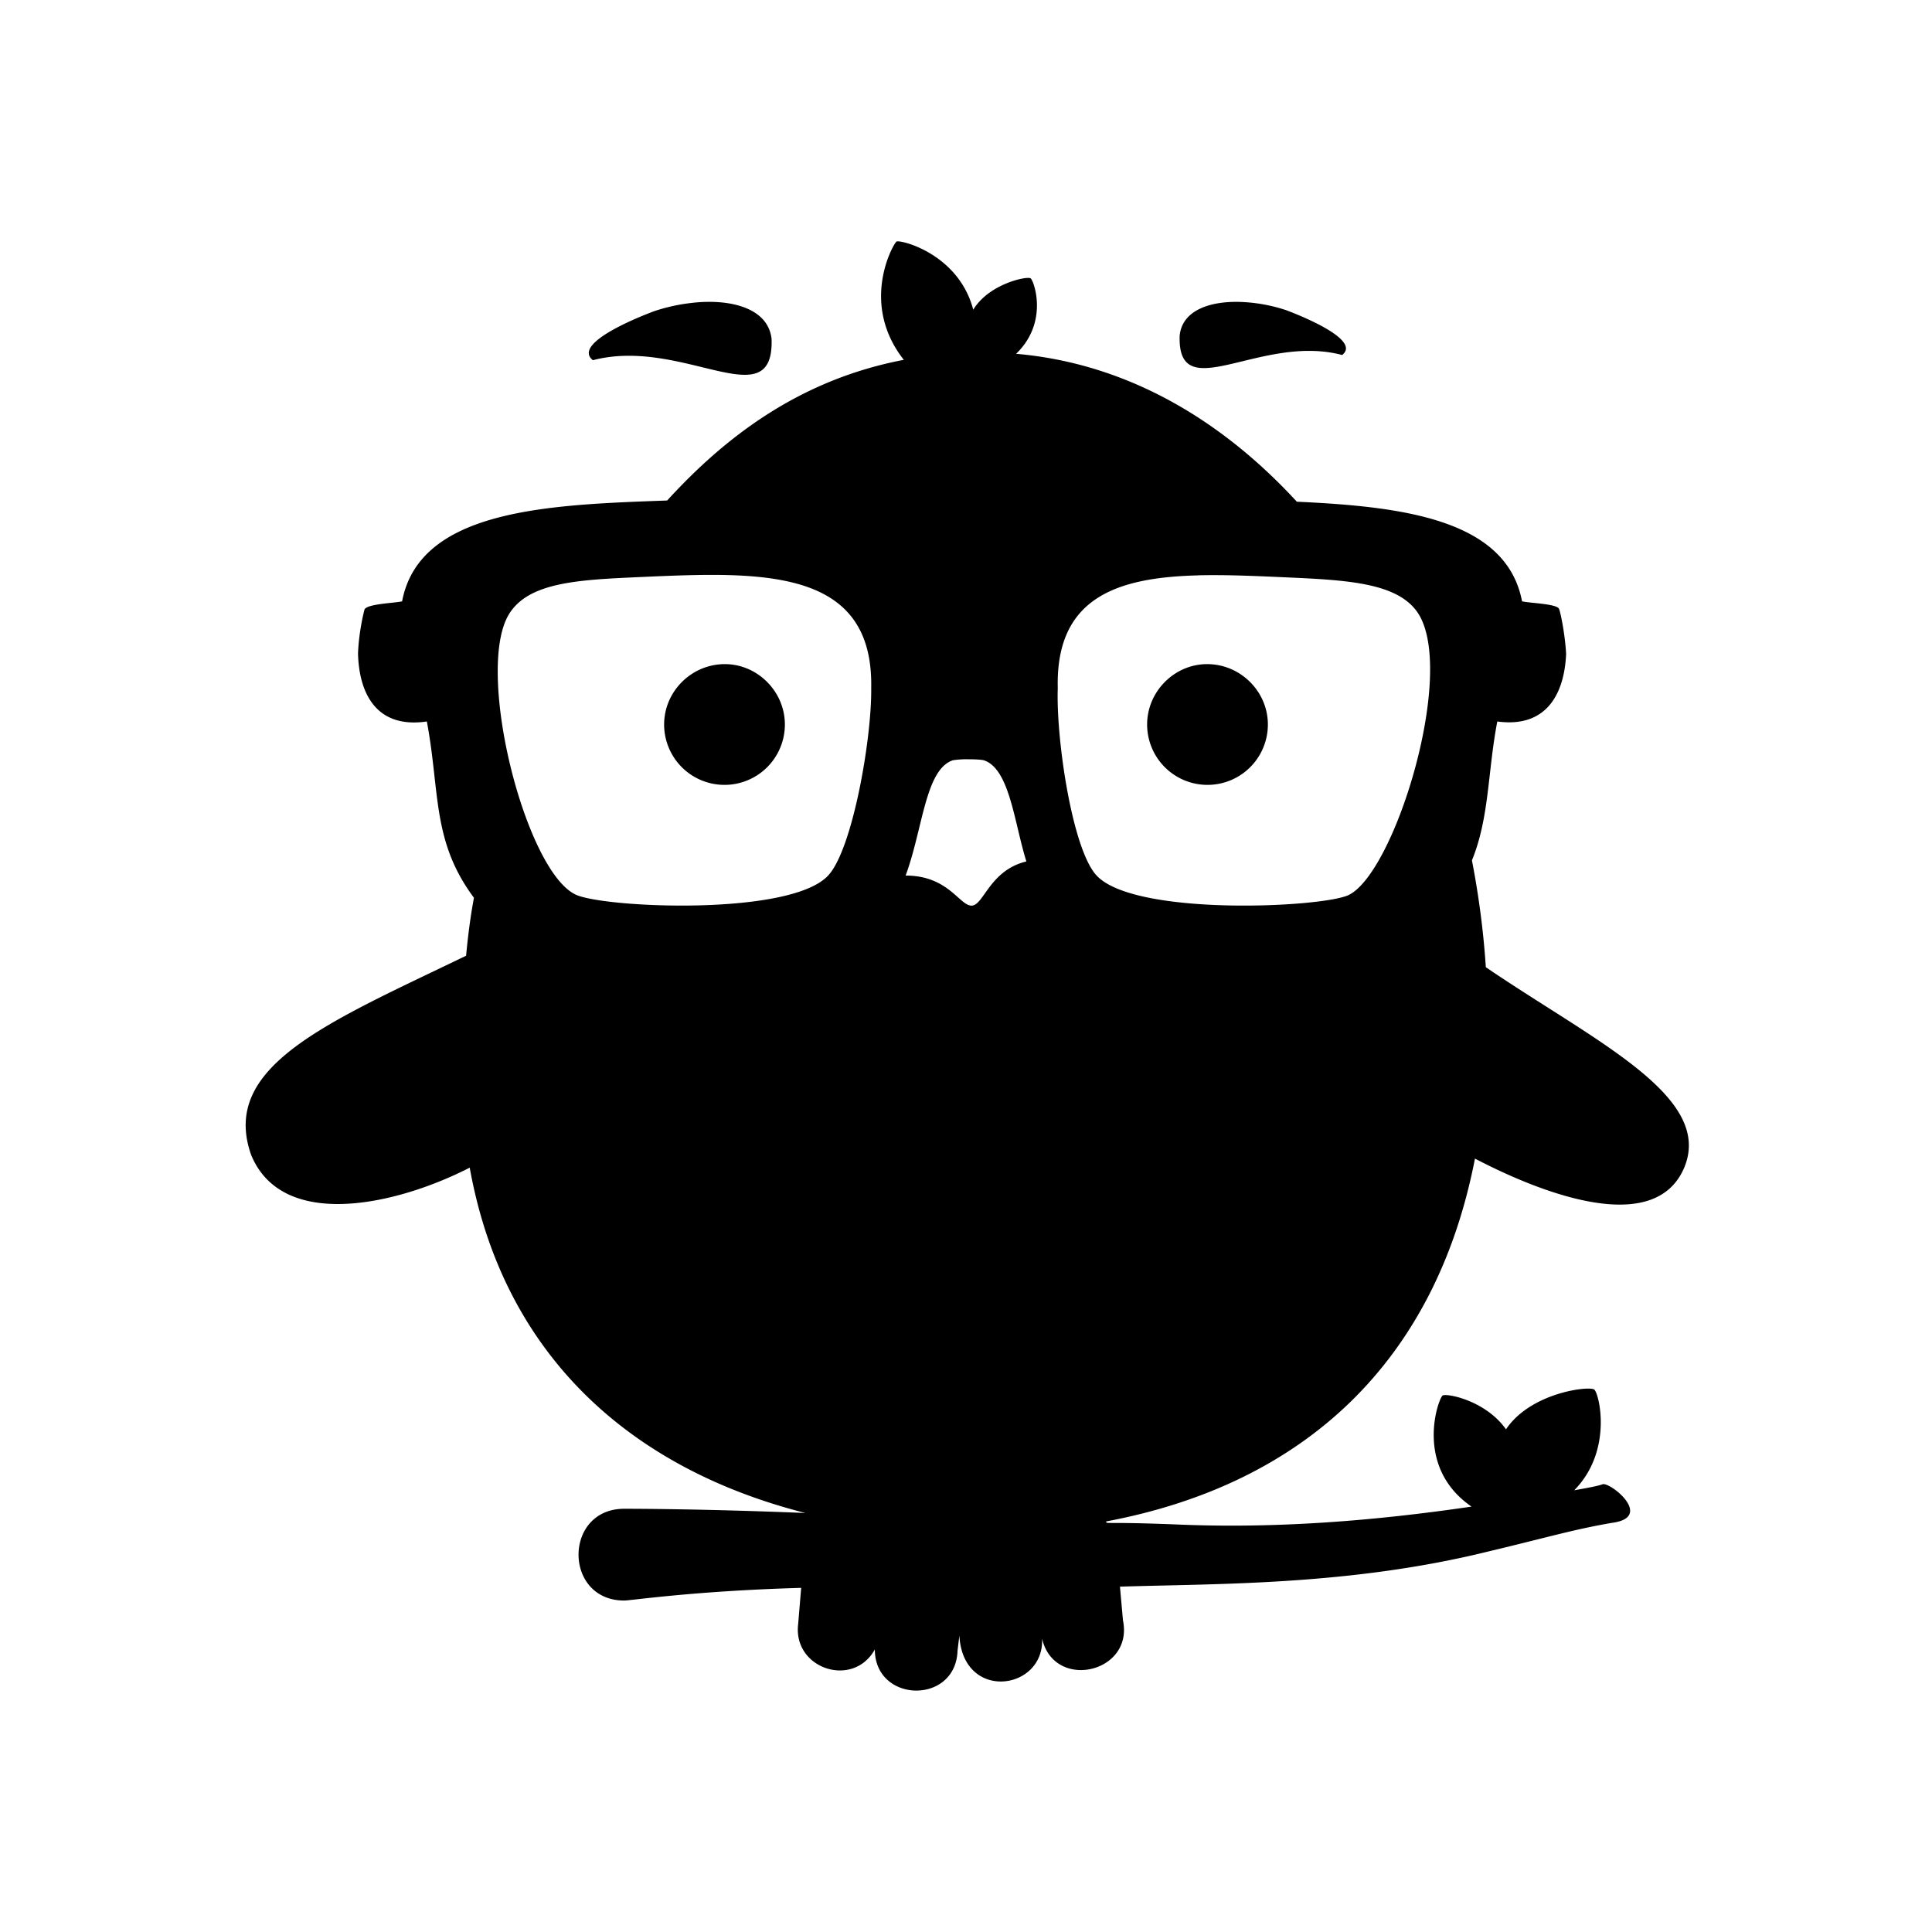 <svg xmlns="http://www.w3.org/2000/svg" viewBox="0 0 32 32"><path d="M14.85 4c-.05.03-.62 1.02.12 1.96-1.73.33-2.96 1.28-3.92 2.33-1.95.07-4.1.14-4.39 1.67-.13.03-.56.04-.62.13-.01.02-.1.39-.11.74.02.68.32 1.24 1.14 1.12.22 1.17.08 1.98.78 2.92-.06.32-.1.64-.13.96-2.3 1.11-4.08 1.83-3.56 3.3.52 1.26 2.41.83 3.62.21.55 3.06 2.61 4.97 5.56 5.72-1.72-.07-2.88-.07-3-.07-1.01 0-1.01 1.52 0 1.52.11 0 1.16-.16 2.93-.21l-.05.6c-.09.74.91 1.07 1.27.42 0 .89 1.34.92 1.37.02l.03-.25c.06 1.1 1.41.91 1.37.05.2.87 1.52.57 1.34-.3l-.05-.56c1.54-.05 3.644-.016 5.864-.526 1.19-.28 1.59-.41 2.28-.53.71-.09-.02-.68-.15-.64-.08.03-.25.06-.47.1.65-.66.41-1.62.33-1.67-.09-.06-1.05.05-1.46.66-.34-.48-.98-.6-1.05-.56-.07.05-.481 1.18.479 1.84-1.63.24-3.263.366-4.883.296-1.26-.05-1.15 0-1.17-.05 3.3-.62 5.46-2.66 6.11-6.01 1.13.59 2.99 1.3 3.47.14.48-1.18-1.5-2.09-3.29-3.31-.04-.61-.12-1.2-.23-1.77.29-.71.26-1.47.42-2.3.81.11 1.11-.45 1.14-1.12-.02-.35-.1-.72-.12-.75-.05-.08-.48-.09-.61-.12-.26-1.36-1.98-1.57-3.73-1.65-1.15-1.25-2.7-2.28-4.65-2.45.55-.53.29-1.22.24-1.25-.06-.04-.69.09-.95.52-.24-.92-1.19-1.16-1.27-1.13zm-3.143 1q-.12.002-.24.016a3 3 0 0 0-.637.14c-.05.02-1.39.51-1.01.81 1.49-.39 3 .971 2.96-.349-.047-.446-.522-.626-1.073-.617zm8.805 0c-.502-.008-.934.154-.973.56-.04 1.2 1.341-.04 2.691.32.35-.27-.87-.72-.92-.74a2.7 2.7 0 0 0-.798-.14zm-8.46 4.525c1.359.035 2.408.364 2.378 1.873.01.842-.31 2.666-.71 3.1-.62.68-3.7.54-4.18.322-.83-.378-1.67-3.667-1.12-4.63.32-.549 1.15-.586 2.2-.633.492-.022.98-.043 1.433-.032zm7.794.004c.446-.011.926.01 1.414.032 1.05.047 1.93.084 2.25.632.59 1.028-.42 4.286-1.18 4.635-.47.208-3.55.349-4.17-.33-.4-.434-.67-2.258-.64-3.098-.038-1.508.988-1.836 2.326-1.87zM12.006 11c-.554 0-1.006.454-1.006 1a1 1 0 0 0 2 0c0-.545-.452-1-.994-1zm7.988 0c-.542 0-.994.454-.994 1a1 1 0 0 0 2 0c0-.545-.452-1-1.006-1zm-3.955 1.576c.103 0 .206.005.254.016.431.138.506 1.039.707 1.676-.612.148-.707.732-.908.732s-.384-.498-1.092-.498c.287-.775.325-1.762.785-1.91a1.5 1.5 0 0 1 .254-.016z"/></svg>